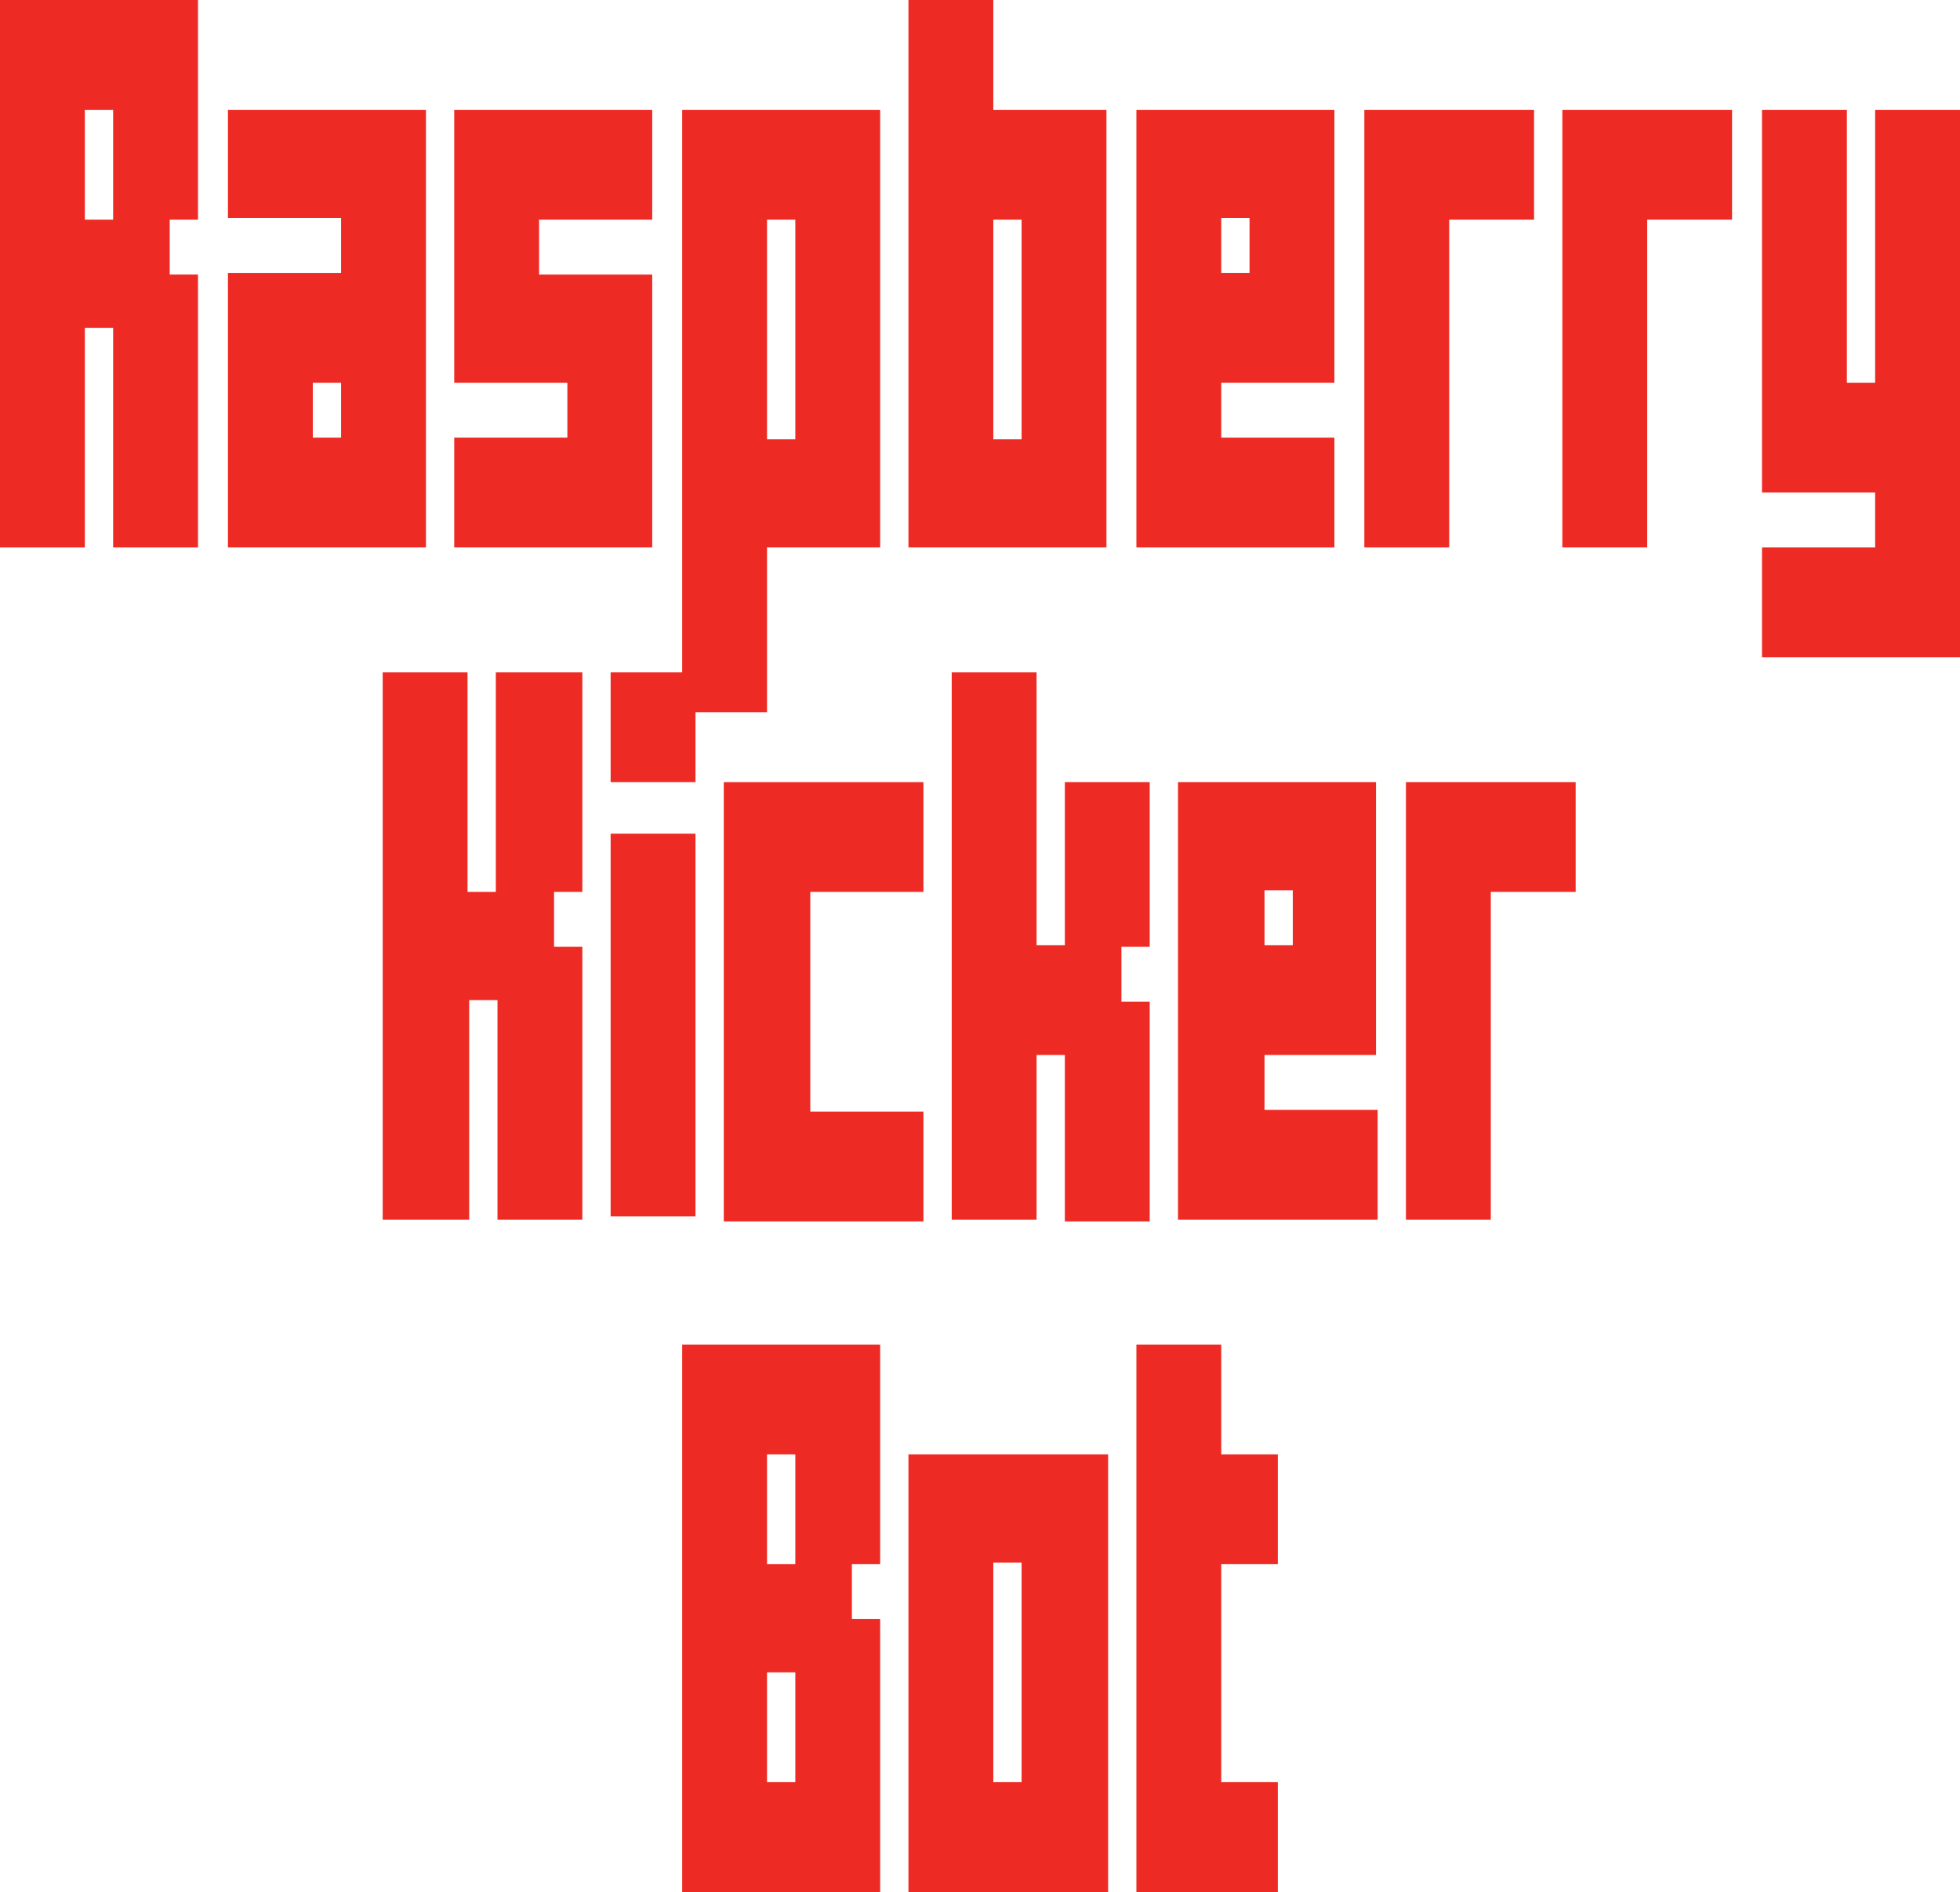 <?xml version="1.0" encoding="utf-8"?>
<!-- Generator: Adobe Illustrator 19.2.0, SVG Export Plug-In . SVG Version: 6.00 Build 0)  -->
<svg version="1.1" id="Layer_1" xmlns="http://www.w3.org/2000/svg" xmlns:xlink="http://www.w3.org/1999/xlink" x="0px" y="0px"
	 viewBox="0 0 117.8 113.7" style="enable-background:new 0 0 117.8 113.7;" xml:space="preserve">
<style type="text/css">
	.st0{fill:#EE2A24;}
</style>
<g>
	<path class="st0" d="M6.8,32.9V19.7H5.1v13.2H0V0h11.9v13.2h-1.7v3.3h1.7v16.4H6.8z M5.1,6.6v6.6h1.7V6.6H5.1z"/>
	<path class="st0" d="M25.6,6.6v26.3H13.7V16.4h6.8v-3.3h-6.8V6.6H25.6z M18.8,23v3.3h1.7V23H18.8z"/>
	<path class="st0" d="M27.3,32.9v-6.6h6.8V23h-6.8V6.6h11.9v6.6h-6.8v3.3h6.8v16.4H27.3z"/>
	<path class="st0" d="M41,42.7V6.6h11.9v26.3h-6.8v9.9H41z M47.8,26.3V13.2h-1.7v13.2H47.8z"/>
	<path class="st0" d="M59.7,0v6.6h6.8v26.3H54.6V0H59.7z M59.7,13.2v13.2h1.7V13.2H59.7z"/>
	<path class="st0" d="M68.3,32.9V6.6h11.9V23h-6.8v3.3h6.8v6.6H68.3z M75.1,16.4v-3.3h-1.7v3.3H75.1z"/>
	<path class="st0" d="M92.2,6.6v6.6h-5.1v19.7h-5.1V6.6H92.2z"/>
	<path class="st0" d="M104.1,6.6v6.6H99v19.7h-5.1V6.6H104.1z"/>
	<path class="st0" d="M117.8,6.6v32.9h-11.9v-6.6h6.8v-3.3h-6.8v-23h5.1V23h1.7V6.6H117.8z"/>
	<path class="st0" d="M29.9,73.3V60.1h-1.7v13.2H23V40.4h5.1v13.2h1.7V40.4H35v13.2h-1.7v3.3H35v16.4H29.9z"/>
	<path class="st0" d="M36.7,47v-6.6h5.1V47H36.7z M36.7,73.1v-23h5.1v23H36.7z"/>
	<path class="st0" d="M55.5,47v6.6h-6.8v13.2h6.8v6.6H43.5V47H55.5z"/>
	<path class="st0" d="M64,73.3v-9.9h-1.7v9.9h-5.1V40.4h5.1v16.4H64V47h5.1v9.9h-1.7v3.3h1.7v13.2H64z"/>
	<path class="st0" d="M70.8,73.3V47h11.9v16.4H76v3.3h6.8v6.6H70.8z M77.7,56.8v-3.3H76v3.3H77.7z"/>
	<path class="st0" d="M94.7,47v6.6h-5.1v19.7h-5.1V47H94.7z"/>
	<path class="st0" d="M52.9,80.8v13.2h-1.7v3.3h1.7v16.4H41V80.8H52.9z M46.1,87.4v6.6h1.7v-6.6H46.1z M46.1,100.5v6.6h1.7v-6.6
		H46.1z"/>
	<path class="st0" d="M66.6,87.4v26.3H54.6V87.4H66.6z M59.7,93.9v13.2h1.7V93.9H59.7z"/>
	<path class="st0" d="M73.4,107.1h3.4v6.6h-8.5V80.8h5.1v6.6h3.4v6.6h-3.4V107.1z"/>
</g>
</svg>
